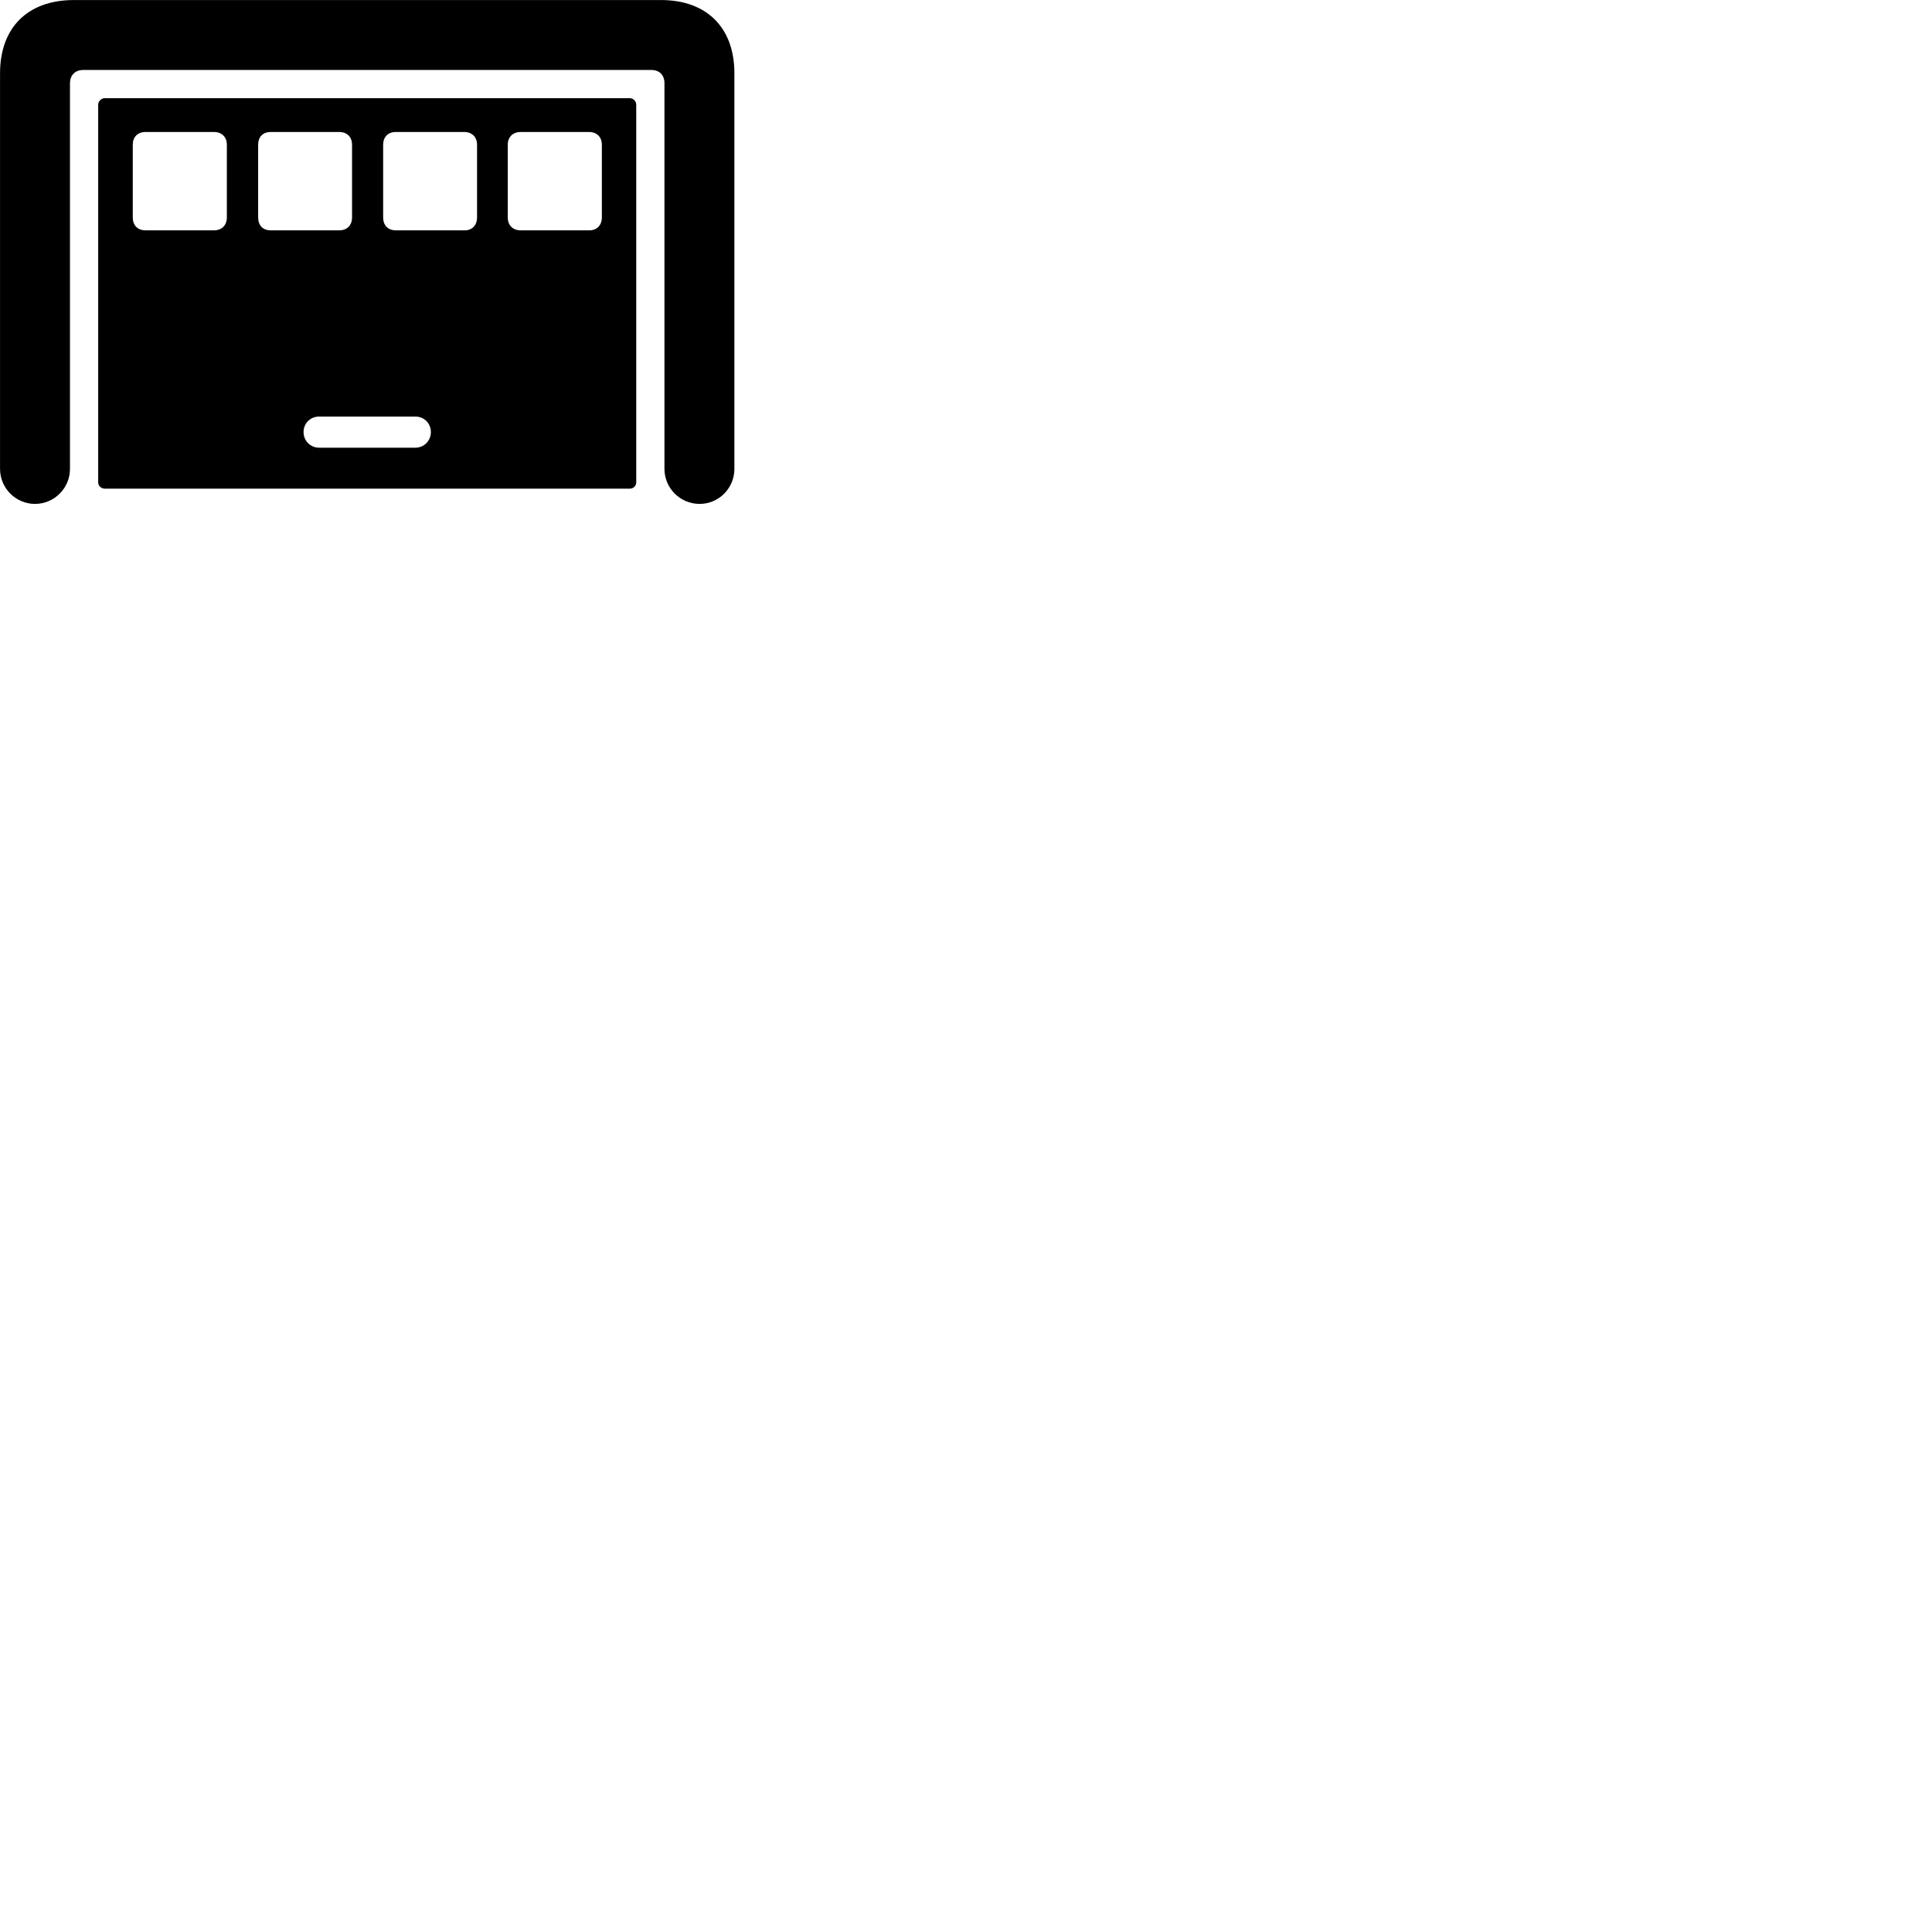 
        <svg xmlns="http://www.w3.org/2000/svg" viewBox="0 0 100 100">
            <path d="M1.812 26.082C2.812 26.082 3.622 25.262 3.622 24.272V4.312C3.622 3.892 3.892 3.622 4.302 3.622H33.712C34.142 3.622 34.392 3.892 34.392 4.312V24.272C34.392 25.262 35.202 26.082 36.212 26.082C37.212 26.082 38.012 25.262 38.012 24.272V3.792C38.012 1.432 36.582 0.002 34.212 0.002H3.822C1.432 0.002 0.002 1.432 0.002 3.792V24.272C0.002 25.262 0.812 26.082 1.812 26.082ZM5.422 25.292H32.602C32.782 25.292 32.932 25.152 32.932 24.962V5.422C32.932 5.242 32.782 5.082 32.602 5.082H5.422C5.242 5.082 5.082 5.242 5.082 5.422V24.962C5.082 25.152 5.242 25.292 5.422 25.292ZM7.532 11.922C7.122 11.922 6.872 11.662 6.872 11.252V7.492C6.872 7.092 7.122 6.832 7.532 6.832H11.072C11.482 6.832 11.742 7.092 11.742 7.492V11.252C11.742 11.662 11.482 11.922 11.072 11.922ZM14.012 11.922C13.602 11.922 13.362 11.662 13.362 11.252V7.492C13.362 7.092 13.602 6.832 14.012 6.832H17.562C17.962 6.832 18.222 7.092 18.222 7.492V11.252C18.222 11.662 17.962 11.922 17.562 11.922ZM20.482 11.922C20.082 11.922 19.832 11.662 19.832 11.252V7.492C19.832 7.092 20.082 6.832 20.482 6.832H24.022C24.432 6.832 24.692 7.092 24.692 7.492V11.252C24.692 11.662 24.432 11.922 24.062 11.922ZM26.952 11.922C26.542 11.922 26.282 11.662 26.282 11.252V7.492C26.282 7.092 26.542 6.832 26.952 6.832H30.492C30.892 6.832 31.152 7.092 31.152 7.492V11.252C31.152 11.662 30.892 11.922 30.512 11.922ZM16.512 23.172C16.062 23.172 15.712 22.812 15.712 22.362C15.712 21.912 16.062 21.562 16.512 21.562H21.502C21.952 21.562 22.302 21.912 22.302 22.362C22.302 22.812 21.952 23.172 21.502 23.172Z" />
        </svg>
    